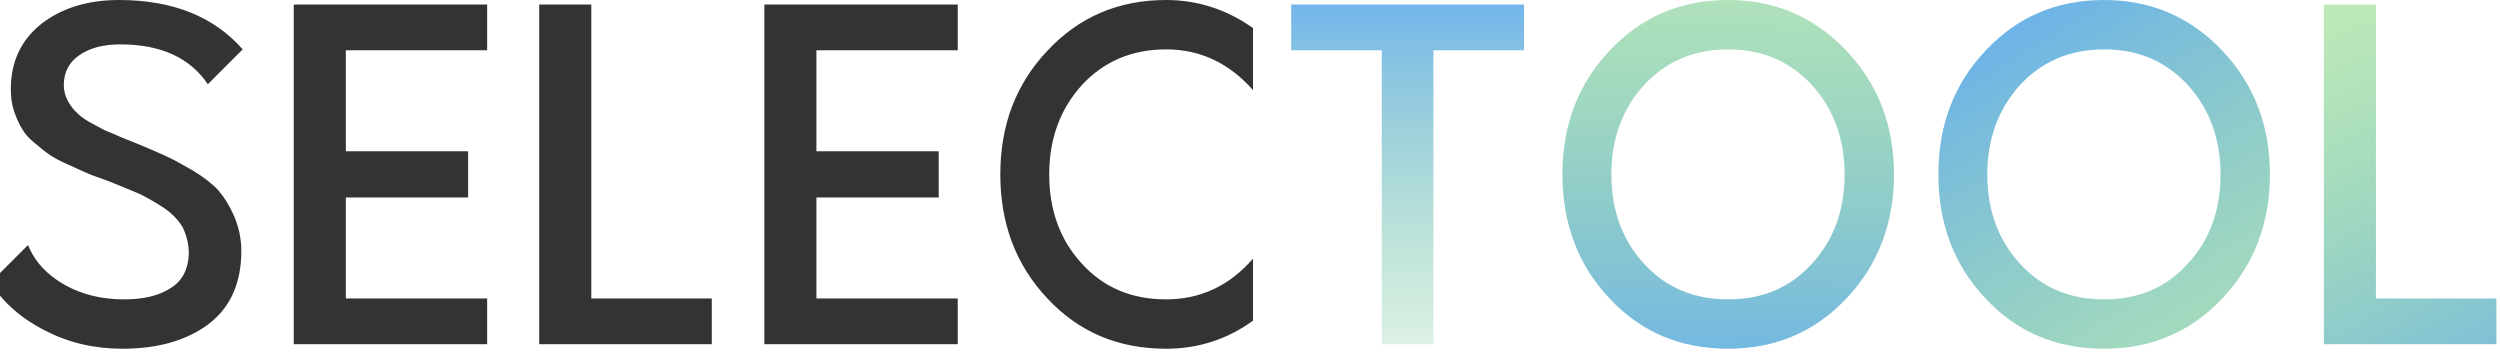 <svg width="552" height="79" viewBox="0 0 552 79" fill="none" xmlns="http://www.w3.org/2000/svg">
<g clip-path="url(#clip0_761_201)">
<path d="M26.989 77C34.789 77 41.19 75.2 45.989 71.6C50.789 68 53.289 62.6 53.289 55.4C53.289 52.6 52.69 50.1 51.69 47.7C50.69 45.4 49.489 43.5 48.19 42C46.889 40.6 44.989 39.1 42.489 37.6C39.889 36.1 37.889 35 36.289 34.3C34.69 33.6 32.489 32.6 29.489 31.4C27.39 30.6 25.79 29.9 24.689 29.4C23.489 29 22.189 28.3 20.59 27.4C18.989 26.6 17.89 25.8 17.09 25C16.29 24.3 15.589 23.4 14.989 22.3C14.389 21.2 14.089 20 14.089 18.8C14.089 16 15.19 13.8 17.489 12.2C19.79 10.6 22.79 9.8 26.59 9.8C35.59 9.8 41.989 12.8 45.889 18.6L53.59 10.9C47.289 3.7 38.19 -5.00679e-06 26.29 -5.00679e-06C19.29 -5.00679e-06 13.589 1.8 9.089 5.3C4.589 8.9 2.389 13.7 2.389 19.7C2.389 21.4 2.589 23 3.089 24.5C3.589 26 4.189 27.3 4.789 28.3C5.389 29.4 6.289 30.5 7.689 31.6C8.989 32.7 10.089 33.6 10.989 34.2C11.889 34.8 13.29 35.6 15.19 36.4C17.09 37.3 18.489 37.9 19.39 38.3C20.29 38.7 21.79 39.2 23.989 40C26.89 41.2 29.189 42.1 30.79 42.8C32.389 43.6 34.19 44.6 36.19 45.9C38.09 47.2 39.489 48.7 40.389 50.3C41.19 52 41.69 53.9 41.69 56C41.59 59.4 40.289 62 37.69 63.6C35.09 65.3 31.689 66.1 27.39 66.1C22.59 66.1 18.189 65.1 14.29 62.9C10.389 60.7 7.689 57.8 6.189 54.1L-2.111 62.4C0.689 66.8 4.789 70.4 9.989 73C15.19 75.7 20.89 77 26.989 77ZM107.561 11.1V1H64.861V76H107.561V65.9H76.361V43.6H103.361V33.4H76.361V11.1H107.561ZM119.061 76H157.161V65.9H130.561V1H119.061V76ZM211.468 11.1V1H168.768V76H211.468V65.9H180.268V43.6H207.268V33.4H180.268V11.1H211.468ZM257.467 77C264.467 77 270.867 75 276.667 70.8V57.1C271.467 63.1 265.067 66.1 257.467 66.1C249.867 66.1 243.667 63.5 238.867 58.2C234.067 53 231.667 46.4 231.667 38.5C231.667 30.7 234.067 24.1 238.867 18.8C243.667 13.6 249.867 10.9 257.467 10.9C264.967 10.9 271.367 13.9 276.667 19.9V6.2C270.867 2.1 264.467 -5.00679e-06 257.467 -5.00679e-06C246.867 -5.00679e-06 238.167 3.8 231.267 11.2C224.267 18.6 220.867 27.7 220.867 38.5C220.867 49.3 224.267 58.5 231.267 65.9C238.167 73.3 246.867 77 257.467 77Z" fill="#333333"/>
<path d="M336.496 1H285.096V11.1H305.096V76H316.496V11.1H336.496V1Z" fill="url(#paint0_linear_761_201)"/>
<path d="M381.588 77C391.988 77 400.688 73.3 407.688 65.9C414.688 58.5 418.188 49.3 418.188 38.5C418.188 27.7 414.688 18.6 407.688 11.2C400.688 3.8 391.988 -5.00679e-06 381.588 -5.00679e-06C370.988 -5.00679e-06 362.288 3.8 355.388 11.2C348.388 18.6 344.988 27.7 344.988 38.5C344.988 49.3 348.388 58.5 355.388 65.9C362.288 73.3 370.988 77 381.588 77ZM381.588 66.1C373.988 66.1 367.788 63.5 362.988 58.2C358.188 53 355.788 46.4 355.788 38.5C355.788 30.7 358.188 24.1 362.988 18.8C367.788 13.6 373.988 10.9 381.588 10.9C389.188 10.9 395.288 13.6 400.088 18.8C404.888 24.1 407.288 30.7 407.288 38.5C407.288 46.4 404.888 53 400.088 58.2C395.288 63.5 389.188 66.1 381.588 66.1Z" fill="url(#paint1_linear_761_201)"/>
<path d="M464.596 77C474.996 77 483.696 73.3 490.696 65.9C497.696 58.5 501.196 49.3 501.196 38.5C501.196 27.7 497.696 18.6 490.696 11.2C483.696 3.8 474.996 -5.00679e-06 464.596 -5.00679e-06C453.996 -5.00679e-06 445.296 3.8 438.396 11.2C431.396 18.6 427.996 27.7 427.996 38.5C427.996 49.3 431.396 58.5 438.396 65.9C445.296 73.3 453.996 77 464.596 77ZM464.596 66.1C456.996 66.1 450.796 63.5 445.996 58.2C441.196 53 438.796 46.4 438.796 38.5C438.796 30.7 441.196 24.1 445.996 18.8C450.796 13.6 456.996 10.9 464.596 10.9C472.196 10.9 478.296 13.6 483.096 18.8C487.896 24.1 490.296 30.7 490.296 38.5C490.296 46.4 487.896 53 483.096 58.2C478.296 63.5 472.196 66.1 464.596 66.1Z" fill="url(#paint2_linear_761_201)"/>
<path d="M513.104 76H551.204V65.9H524.604V1H513.104V76Z" fill="url(#paint3_linear_761_201)"/>
</g>
<defs>
<linearGradient id="paint0_linear_761_201" x1="275" y1="-11" x2="275" y2="107" gradientUnits="userSpaceOnUse">
<stop stop-color="#60A9F6"/>
<stop offset="1" stop-color="#80D672" stop-opacity="0"/>
</linearGradient>
<linearGradient id="paint1_linear_761_201" x1="382.168" y1="99.953" x2="382.805" y2="-24.439" gradientUnits="userSpaceOnUse">
<stop stop-color="#60A9F6"/>
<stop offset="1" stop-color="#80D672" stop-opacity="0.5"/>
</linearGradient>
<linearGradient id="paint2_linear_761_201" x1="439.718" y1="-11" x2="512.501" y2="108.92" gradientUnits="userSpaceOnUse">
<stop stop-color="#60A9F6"/>
<stop offset="1" stop-color="#80D672" stop-opacity="0.5"/>
</linearGradient>
<linearGradient id="paint3_linear_761_201" x1="573.721" y1="103.067" x2="518.261" y2="-2.854" gradientUnits="userSpaceOnUse">
<stop stop-color="#60A9F6"/>
<stop offset="1" stop-color="#80D672" stop-opacity="0.5"/>
</linearGradient>
<clipPath id="clip0_761_201">
<rect width="552" height="79" fill="white"/>
</clipPath>
</defs>
</svg>
